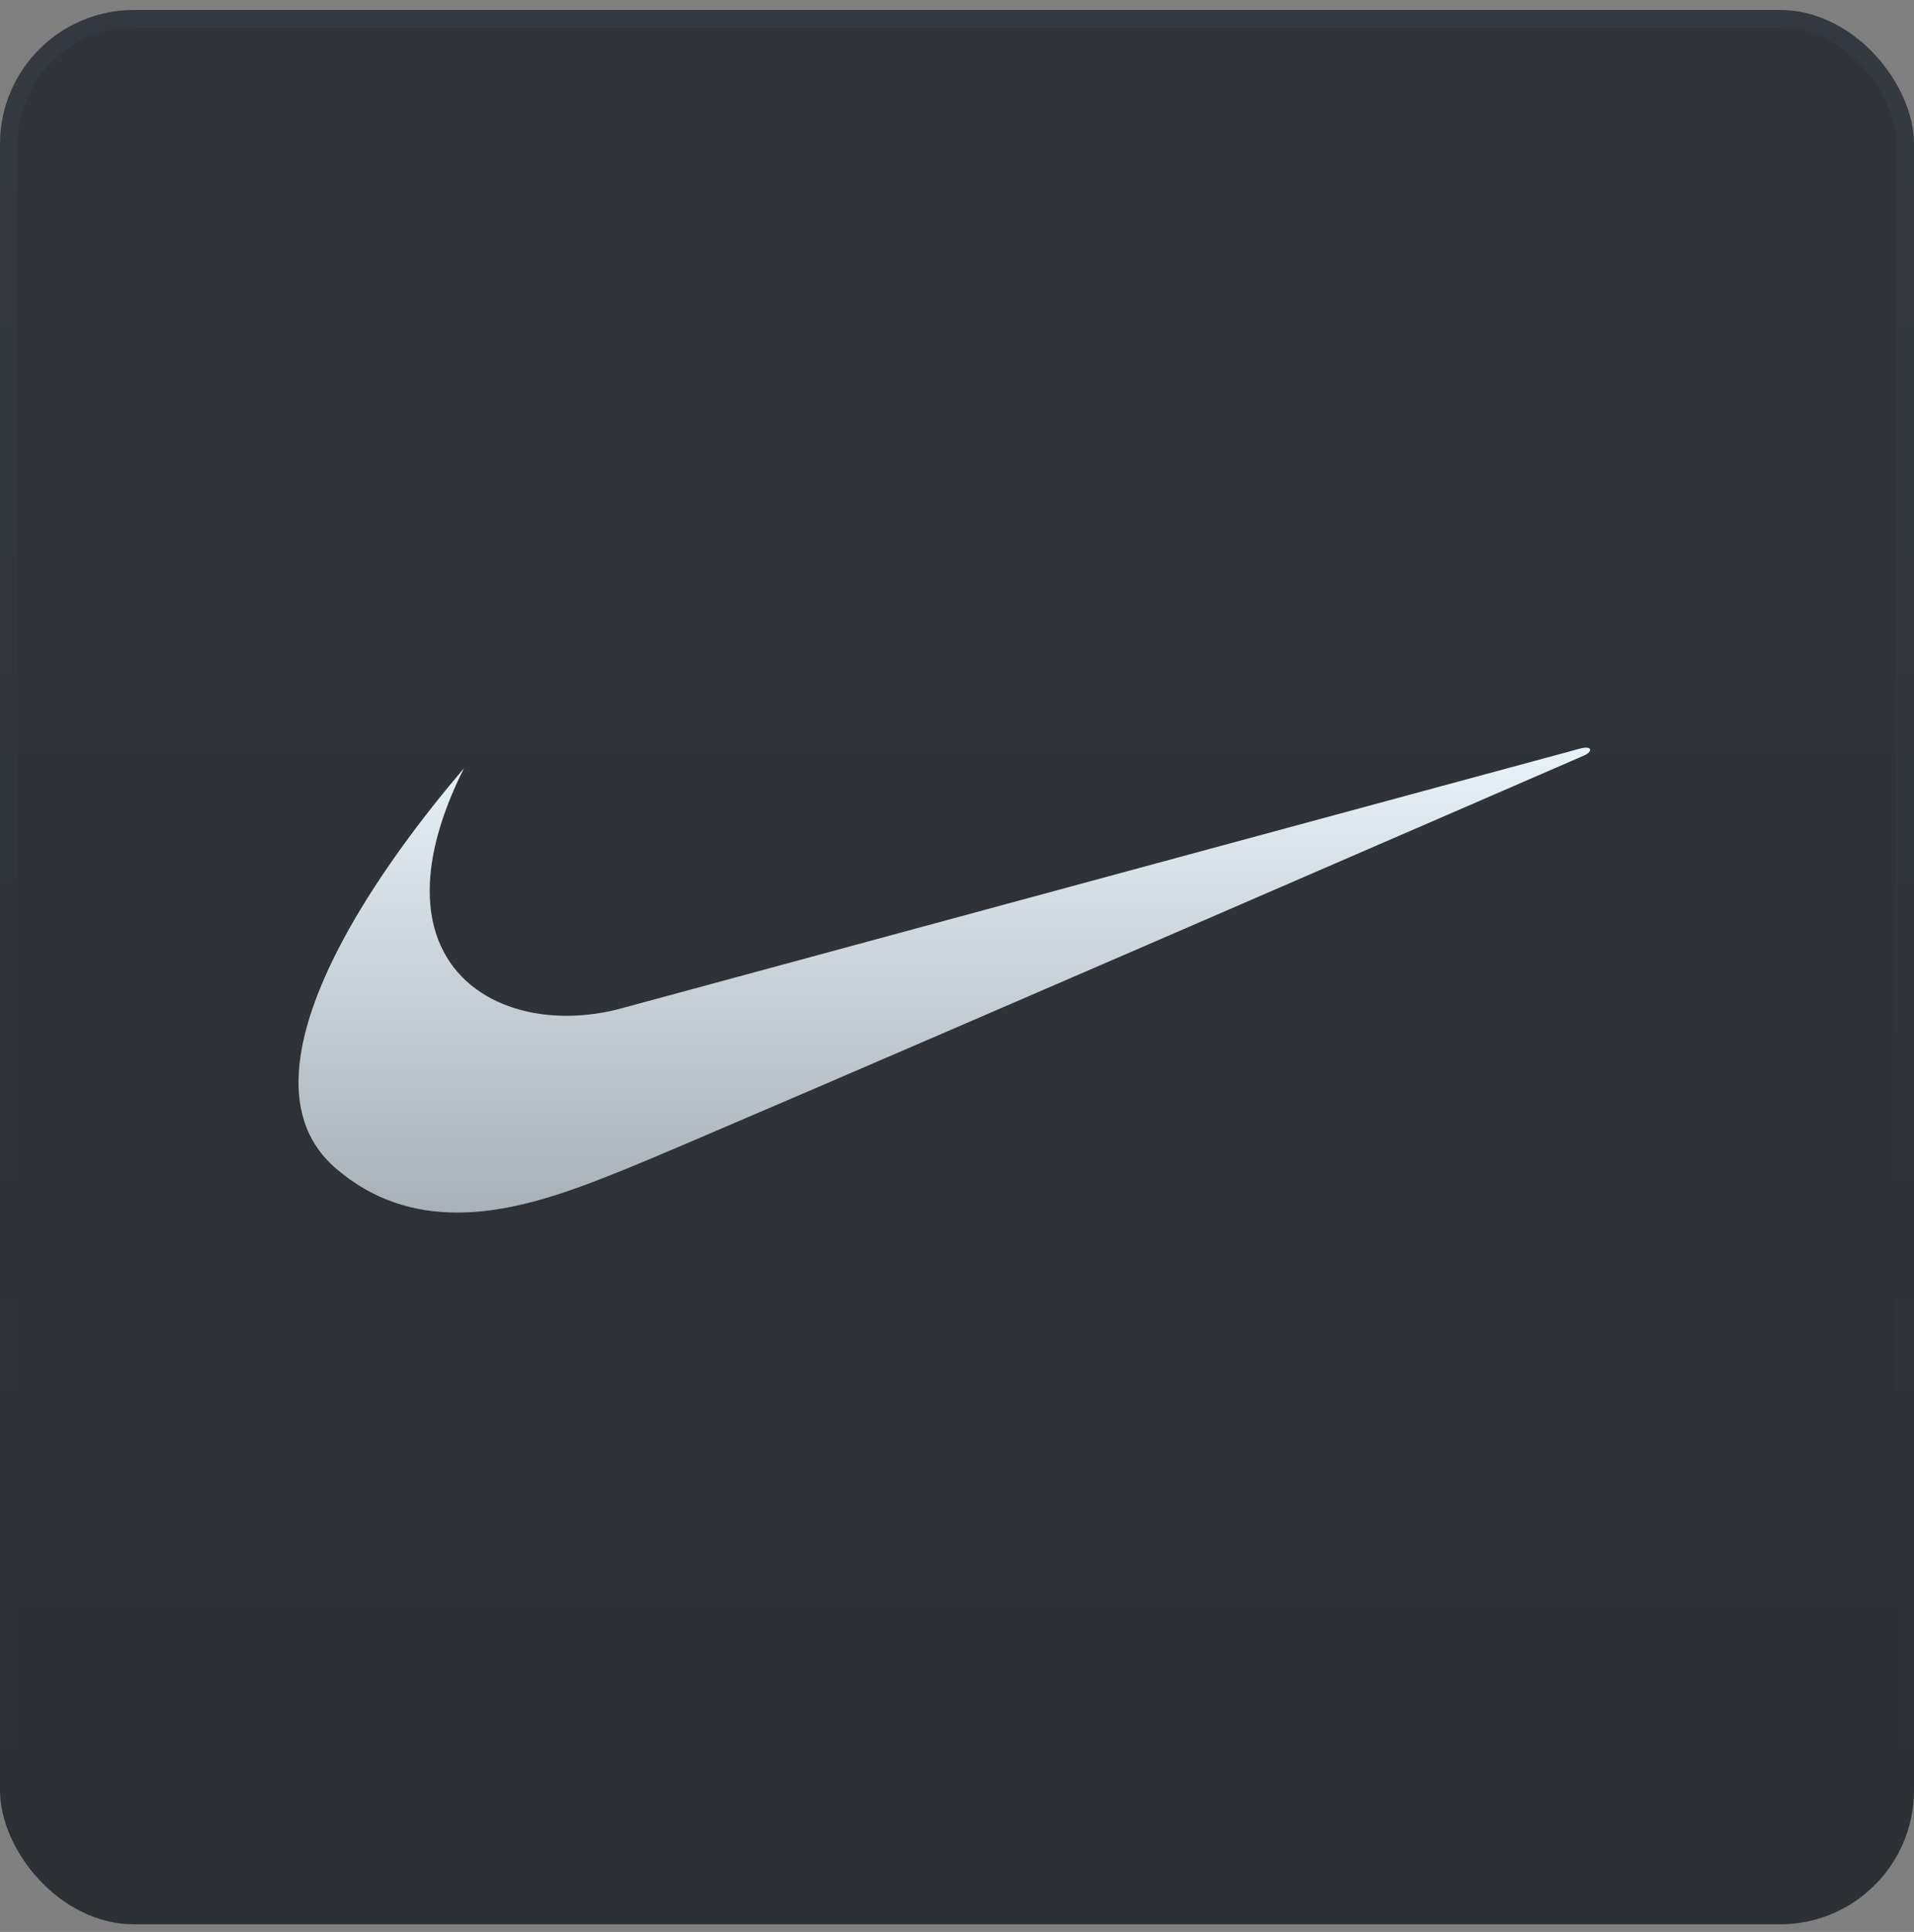 <svg width="109" height="110" viewBox="0 0 109 110" fill="none" xmlns="http://www.w3.org/2000/svg">
<rect x="0" y="0" width="109" height="110" fill="#808080" stroke="none"/>
<rect y="0.567" width="109" height="109" rx="7.633" fill="url(#paint0_linear_1_27783)" fill-opacity="0.75"/>
<rect x="0.5" y="1.067" width="108" height="108" rx="7.133" stroke="url(#paint1_linear_1_27783)" stroke-opacity="0.03"/>
<path fill-rule="evenodd" clip-rule="evenodd" d="M26.422 43.741C21.636 49.362 17.046 56.333 17 61.544C16.982 63.504 17.608 65.216 19.11 66.512C21.27 68.379 23.651 69.037 26.019 69.041C29.481 69.046 32.919 67.65 35.61 66.573C40.143 64.76 90.248 43.001 90.248 43.001C90.732 42.759 90.641 42.457 90.036 42.608C89.792 42.669 35.488 57.385 35.488 57.385C34.46 57.676 33.397 57.828 32.328 57.837C28.155 57.862 24.441 55.546 24.471 50.664C24.483 48.754 25.067 46.451 26.422 43.741Z" fill="url(#paint2_linear_1_27783)"/>
<defs>
<linearGradient id="paint0_linear_1_27783" x1="54.5" y1="0.567" x2="54.5" y2="109.567" gradientUnits="userSpaceOnUse">
<stop stop-color="#171C24"/>
<stop offset="1" stop-color="#11151A"/>
</linearGradient>
<linearGradient id="paint1_linear_1_27783" x1="55.753" y1="0.567" x2="55.753" y2="109.567" gradientUnits="userSpaceOnUse">
<stop stop-color="#B3D6FF"/>
<stop offset="1" stop-color="#B3D6FF" stop-opacity="0"/>
</linearGradient>
<linearGradient id="paint2_linear_1_27783" x1="53.779" y1="42.567" x2="53.779" y2="69.041" gradientUnits="userSpaceOnUse">
<stop stop-color="#E8F2F9"/>
<stop offset="1" stop-color="#A7B1B7"/>
</linearGradient>
</defs>
</svg>
